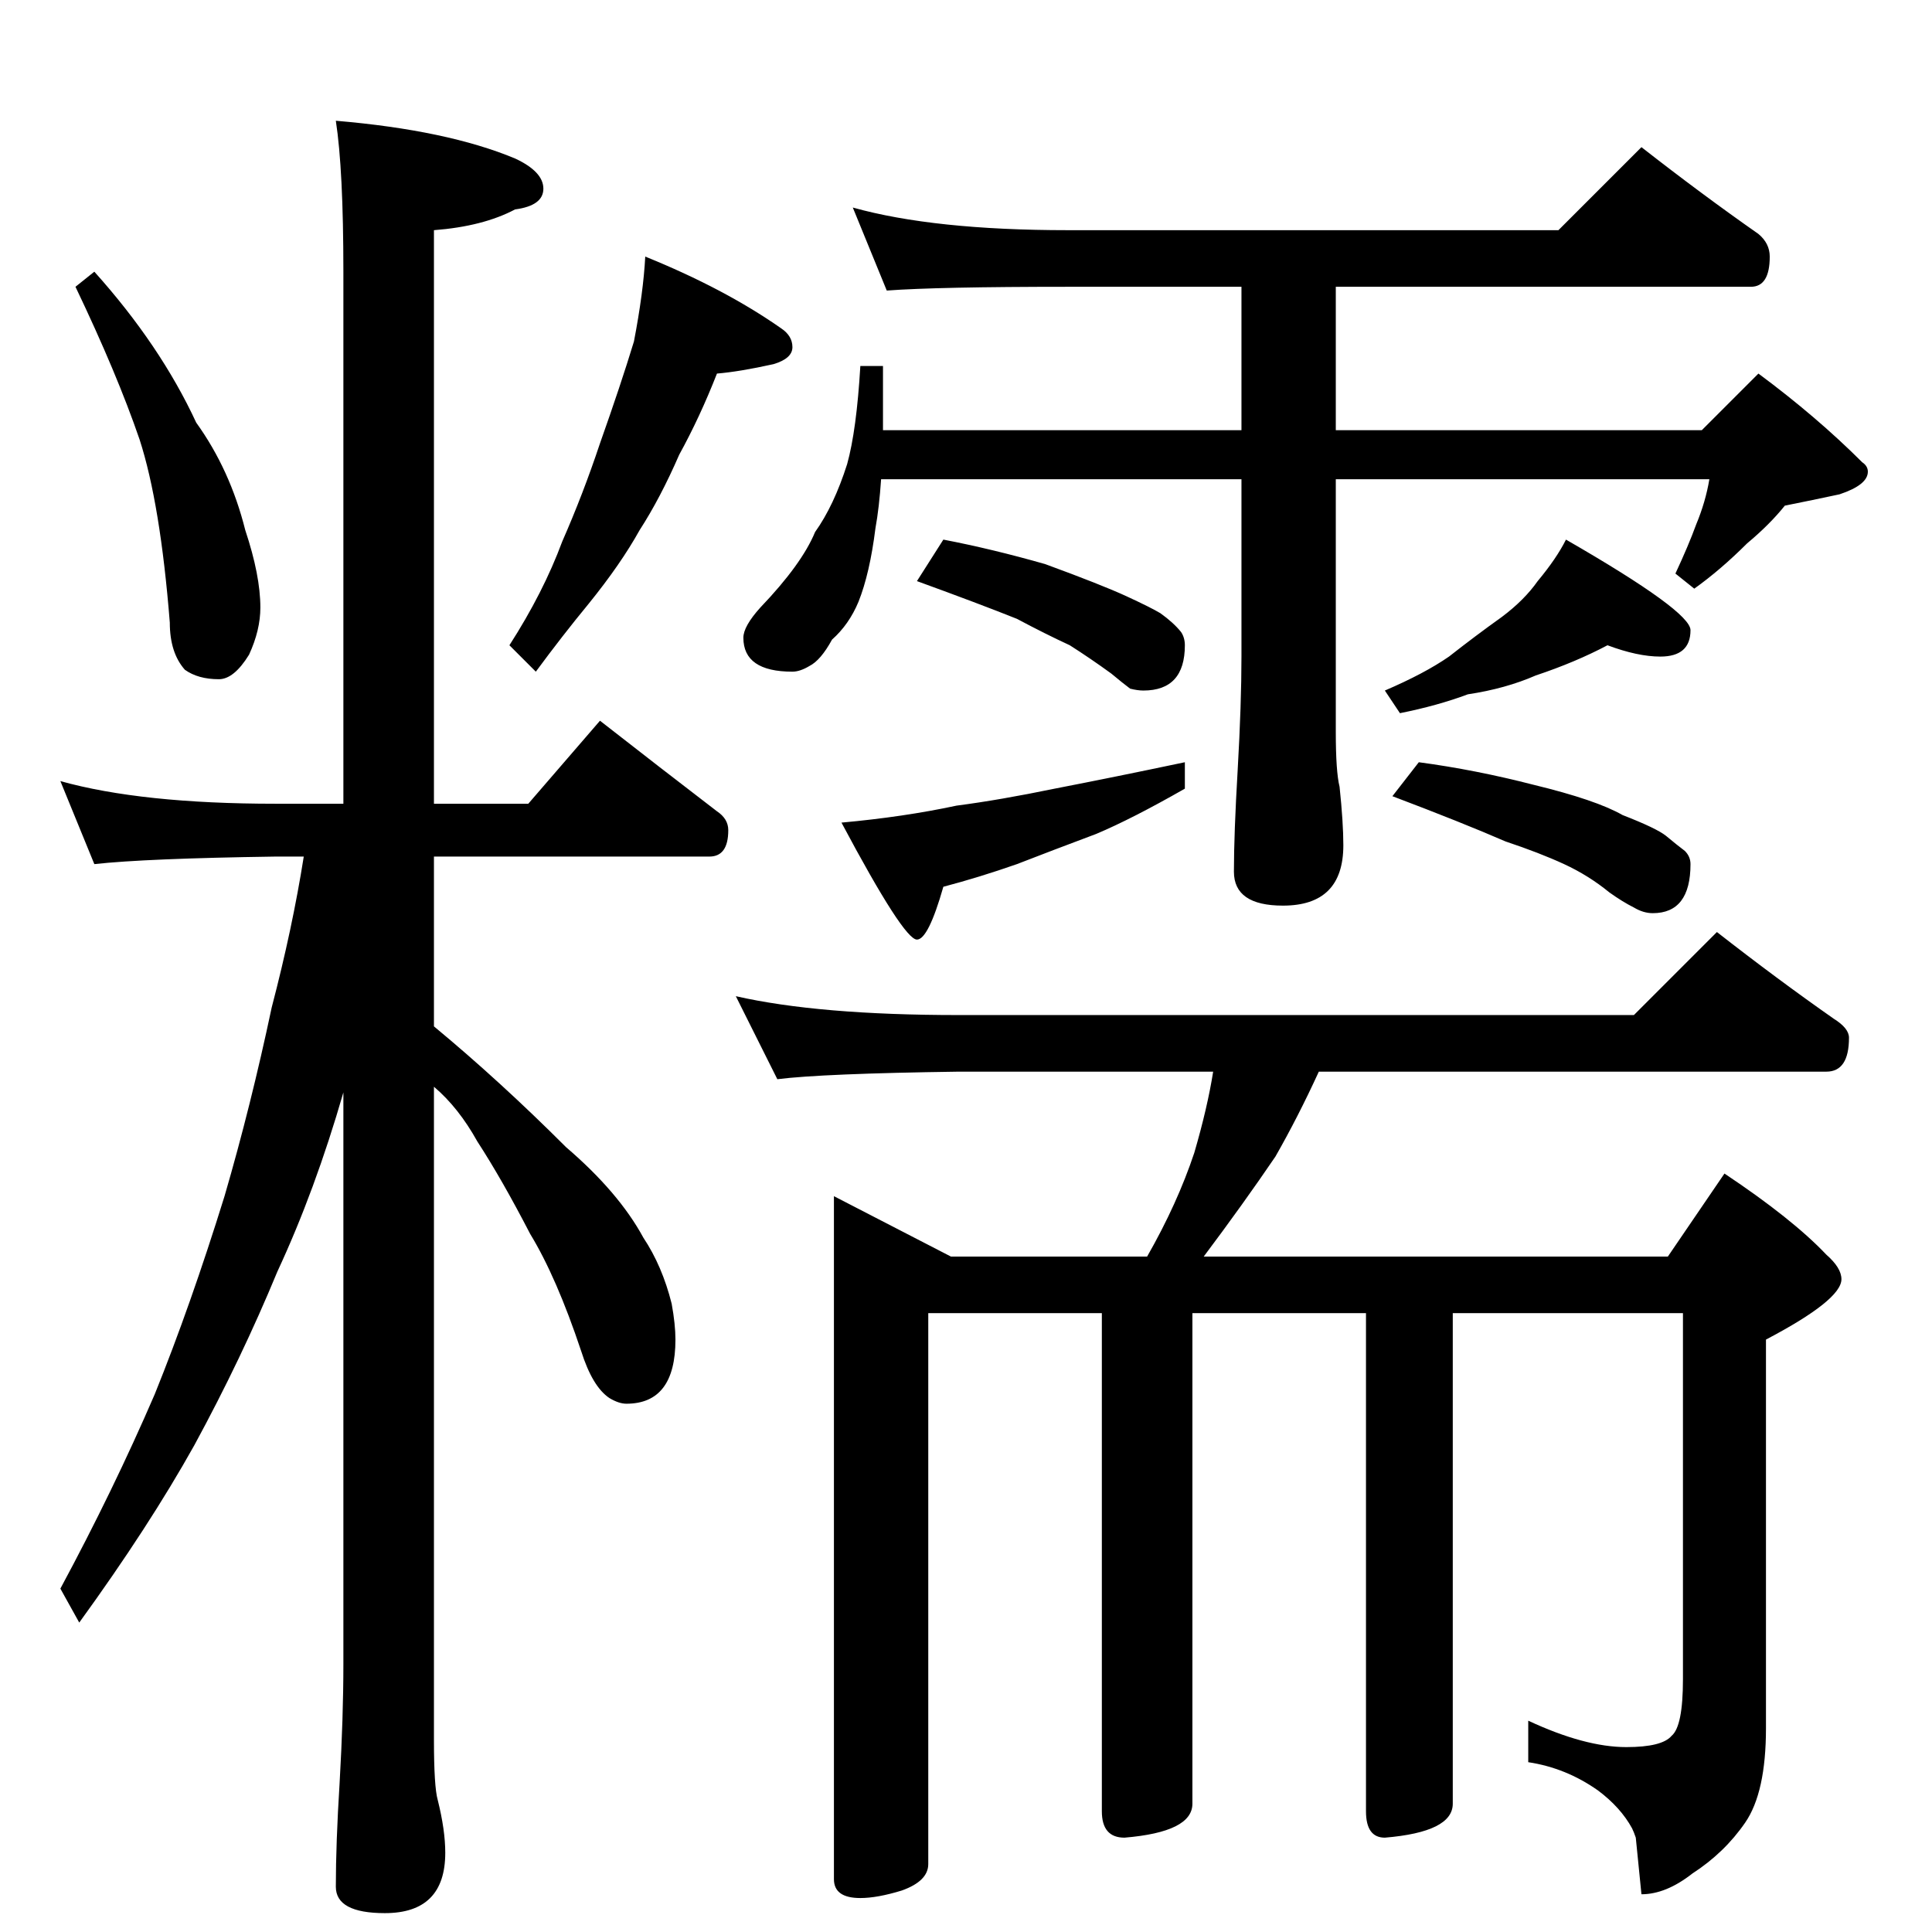 <?xml version="1.0" standalone="no"?>
<!DOCTYPE svg PUBLIC "-//W3C//DTD SVG 1.1//EN" "http://www.w3.org/Graphics/SVG/1.1/DTD/svg11.dtd" >
<svg xmlns="http://www.w3.org/2000/svg" xmlns:xlink="http://www.w3.org/1999/xlink" version="1.1" viewBox="0 -204 1024 1024">
  <g transform="matrix(1 0 0 -1 0 820)">
   <path fill="currentColor"
d="M50 880q35 -39 54 -80q18 -25 26 -57q8 -24 8 -41q0 -12 -6 -25q-8 -13 -16 -13q-11 0 -18 5q-8 9 -8 25q-5 63 -16 97q-12 35 -34 81zM342 888q42 -17 72 -38q6 -4 6 -10t-10 -9q-18 -4 -30 -5q-9 -23 -20 -43q-10 -23 -21 -40q-10 -18 -27 -39q-14 -17 -28 -36l-14 14
q18 28 28 55q11 25 20 52q11 31 18 54q5 26 6 45zM32 610q43 -12 114 -12h36v282q0 54 -4 80q59 -5 95 -20q15 -7 15 -16t-15 -11q-17 -9 -43 -11v-304h50l38 44q32 -25 62 -48q6 -4 6 -10q0 -14 -10 -14h-146v-90q35 -29 70 -64q28 -24 41 -48q10 -15 15 -35q2 -11 2 -19
q0 -34 -26 -34q-4 0 -9 3q-9 6 -15 25q-13 39 -27 62q-15 29 -28 49q-10 18 -23 29v-346q0 -25 2 -32q4 -16 4 -28q0 -32 -32 -32q-26 0 -26 14q0 23 2 55q2 35 2 63v303q-15 -52 -35 -95q-19 -46 -44 -92q-24 -43 -61 -94l-10 18q28 52 50 103q19 47 37 105q14 48 25 100
q11 42 17 80h-15q-69 -1 -96 -4zM452 914q43 -12 114 -12h260l44 44q32 -25 62 -46q6 -5 6 -12q0 -16 -10 -16h-220v-76h194l30 30q31 -23 55 -47q3 -2 3 -5q0 -7 -15 -12q-14 -3 -29 -6q-8 -10 -20 -20q-14 -14 -28 -24l-10 8q7 15 11 26q5 12 7 24h-198v-134q0 -21 2 -29
q2 -19 2 -31q0 -32 -32 -32q-26 0 -26 18q0 20 2 54q2 35 2 60v94h-191q-1 -15 -3 -26q-3 -24 -9 -39q-5 -12 -14 -20q-6 -11 -12 -14q-5 -3 -9 -3q-26 0 -26 18q0 6 9 16q22 23 29 40q10 14 17 36q5 18 7 52h12v-34h190v76h-92q-69 0 -96 -2zM500 738q26 -5 54 -13
q30 -11 43 -17t18 -9q7 -5 11 -10q2 -3 2 -7q0 -24 -22 -24q-3 0 -7 1q-4 3 -10 8q-11 8 -22 15q-13 6 -28 14q-20 8 -53 20zM628 620v-14q-28 -16 -47 -24q-24 -9 -42 -16q-20 -7 -39 -12q-8 -28 -14 -28q-7 0 -40 62q33 3 61 9q23 3 52 9q31 6 69 14zM852 682
q-17 -9 -38 -16q-16 -7 -36 -10q-16 -6 -36 -10l-8 12q21 9 34 18q14 11 28 21q12 9 19 19q10 12 15 22q66 -38 66 -48q0 -14 -16 -14q-12 0 -28 6zM752 620q30 -4 61 -12q33 -8 47 -16q18 -7 23 -11q6 -5 10 -8q3 -3 3 -7q0 -26 -20 -26q-5 0 -10 3q-6 3 -13 8
q-11 9 -24 15t-31 12q-23 10 -60 24zM390 496q44 -10 118 -10h358l44 44q32 -25 62 -46q8 -5 8 -10q0 -18 -12 -18h-269q-11 -24 -23 -45q-17 -25 -38 -53h246l30 44q36 -24 54 -43q8 -7 8 -13q0 -11 -40 -32v-206q0 -34 -11 -50t-28 -27q-14 -11 -27 -11l-3 30q-1 3 -2 5
q-6 11 -18 20q-17 12 -37 15v22q30 -14 52 -14q19 0 24 6q6 5 6 30v194h-122v-260q0 -15 -36 -18q-10 0 -10 14v264h-92v-260q0 -15 -36 -18q-12 0 -12 14v264h-92v-292q0 -9 -14 -14q-13 -4 -22 -4q-14 0 -14 10v362l62 -32h104q16 28 25 55q7 24 10 43h-135q-72 -1 -96 -4
z" />
  </g>

</svg>
